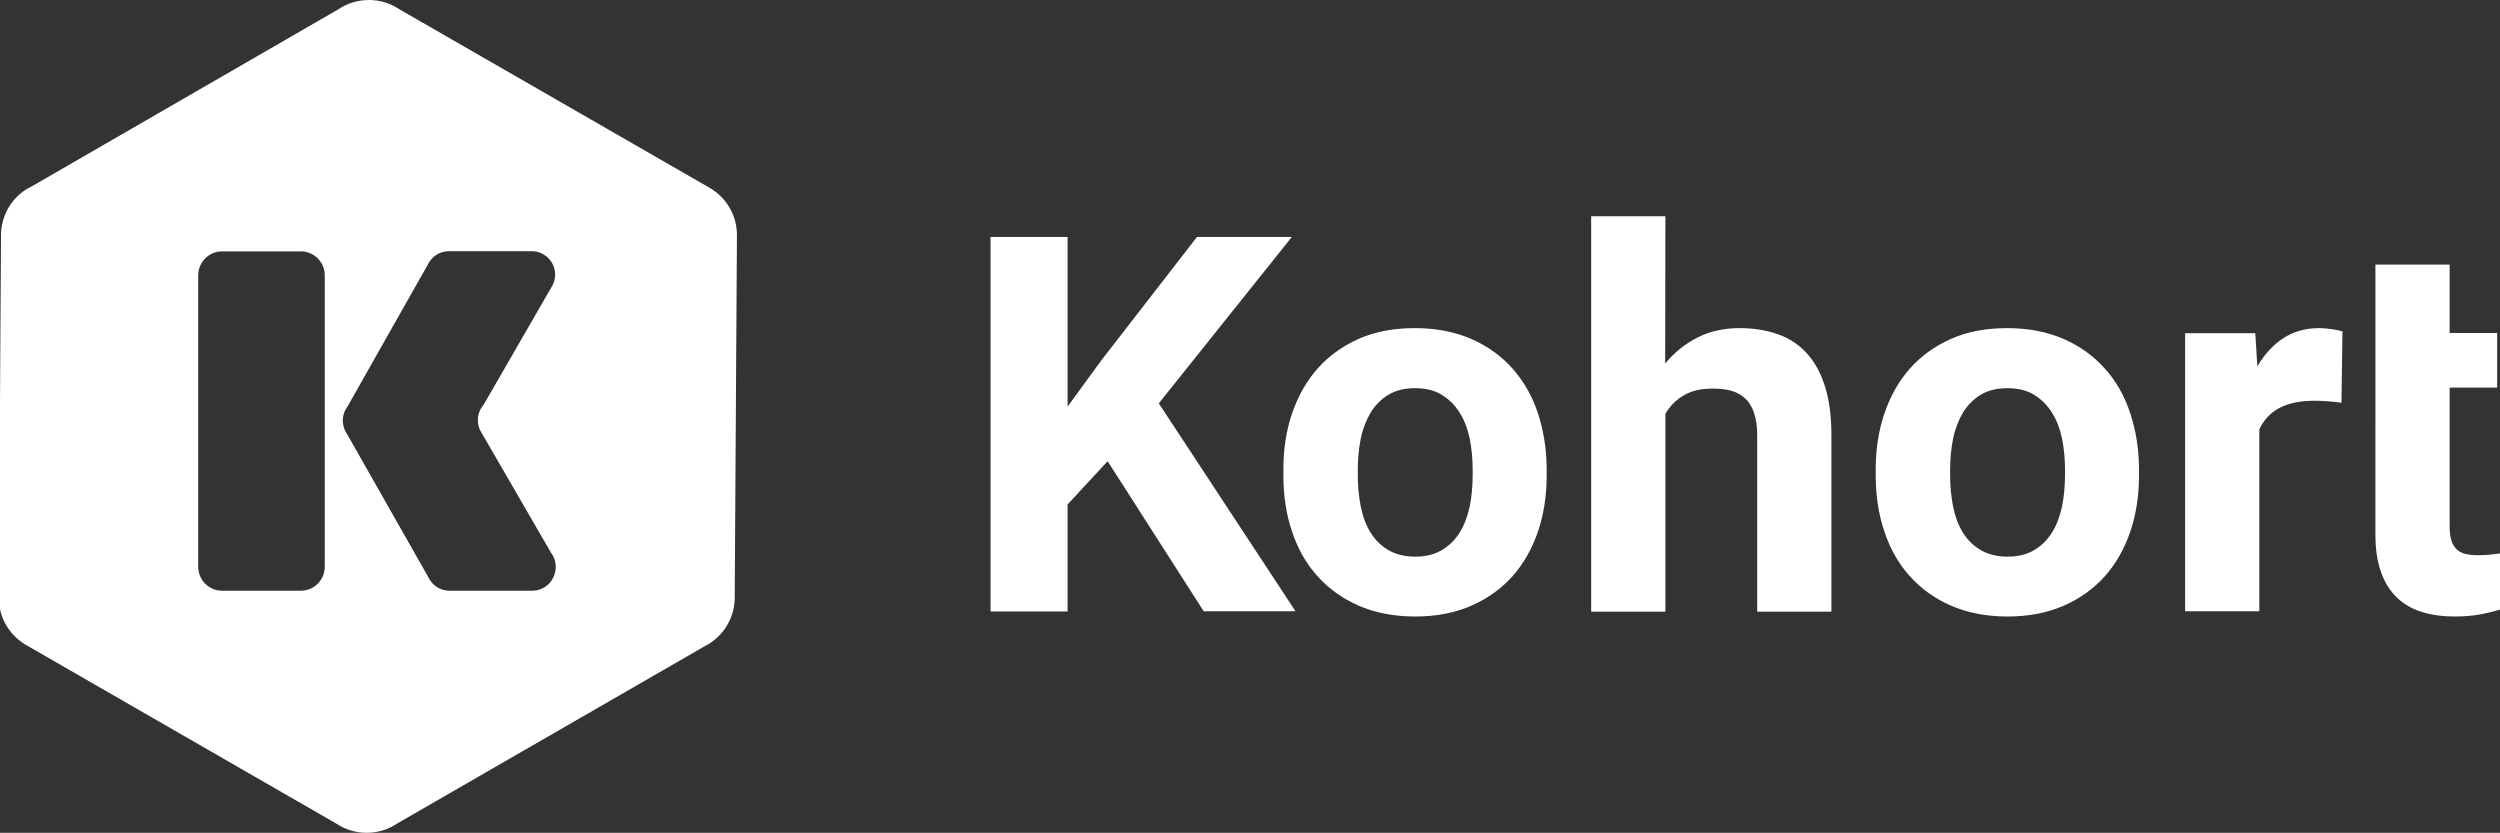 <?xml version="1.0" encoding="utf-8"?>
<!-- Generator: Adobe Illustrator 24.0.1, SVG Export Plug-In . SVG Version: 6.00 Build 0)  -->
<svg version="1.1" id="Layer_1" xmlns="http://www.w3.org/2000/svg" xmlns:xlink="http://www.w3.org/1999/xlink" x="0px" y="0px"
	 viewBox="0 0 1236.2 411.8" style="enable-background:new 0 0 1236.2 411.8;" xml:space="preserve">
<rect x="0" y="0" width="1236.2" height="411.8" fill="#333333" stroke="none"/>
<style type="text/css">
	.st0{fill-rule:evenodd;clip-rule:evenodd;fill:#FFFFFF;}
</style>
<path id="Shape_17_" class="st0" d="M197.5,4.6C193.2,1.7,188,0,182.4,0s-10.8,1.7-15.1,4.6L15.8,92.1c-1.2,0.6-2.3,1.2-3.4,1.9
	c-7.2,4.8-11.9,13.1-11.9,22.4l-1.1,179.2c0,10.3,5.8,19.2,14.3,23.8l152.5,87.8c4.3,2.9,9.5,4.6,15.1,4.6s10.8-1.7,15.1-4.6
	l152.3-87.8c0.9-0.5,1.9-1,2.7-1.6c7.2-4.8,11.9-13.1,11.9-22.4l1.1-179.2c0-10.1-5.6-18.9-13.8-23.5L197.5,4.6z M160.6,280.2
	c0,6.6-5.3,11.9-11.8,11.9h-39c-6.5,0-11.8-5.3-11.8-11.9v-144c0-6.6,5.3-11.9,11.8-11.9h39c6.5,0,11.8,5.3,11.8,11.9V280.2
	L160.6,280.2z M263.2,292.1h-40.9c-4,0-7.5-2-9.6-5.1l-41.1-72.4c-1.3-1.9-2.1-4.2-2.1-6.6c0-2.7,0.9-5.1,2.4-7.1l40.4-71.4
	c2.1-3.2,5.6-5.3,9.7-5.3h40.9c6.4,0,11.6,5.2,11.6,11.6c0,2.4-0.7,4.6-2,6.5l-33.4,57.9c-1.8,2.1-2.8,4.7-2.8,7.6
	c0,2.4,0.7,4.6,2,6.5l34.1,58.9c1.5,2,2.4,4.4,2.4,7.1C274.8,286.9,269.6,292.1,263.2,292.1L263.2,292.1z"/>
<g id="Kohort-K3-Wordmark_1_" transform="translate(0, 93.448)">
	<path class="st0" d="M547.7,134.6L527.9,156v52.9h-38.1V23.7h38.1v83.9l16.8-23l47.2-60.9h46.9L573,106l67.6,102.8h-45.4
		L547.7,134.6z M634.6,138.8c0-10,1.4-19.3,4.3-27.8s7.1-16,12.6-22.2s12.3-11.1,20.4-14.7s17.3-5.3,27.7-5.3s19.7,1.8,27.8,5.3
		s15,8.5,20.5,14.7s9.8,13.6,12.6,22.2s4.3,17.8,4.3,27.8v2.7c0,10.1-1.4,19.4-4.3,27.9c-2.9,8.5-7.1,15.9-12.6,22.1
		c-5.6,6.2-12.4,11.1-20.4,14.6c-8.1,3.5-17.3,5.3-27.7,5.3s-19.7-1.8-27.8-5.3s-14.9-8.4-20.5-14.6c-5.6-6.2-9.8-13.6-12.6-22.1
		c-2.9-8.5-4.3-17.8-4.3-27.9V138.8z M671.4,141.4c0,5.6,0.5,10.8,1.5,15.8c1,4.9,2.6,9.2,4.9,12.8c2.2,3.6,5.2,6.5,8.8,8.6
		s8,3.2,13.3,3.2c5.1,0,9.4-1.1,13-3.2s6.5-5,8.8-8.6s3.9-7.9,5-12.8c1-4.9,1.5-10.2,1.5-15.8v-2.7c0-5.4-0.5-10.6-1.5-15.4
		s-2.7-9.2-5-12.8c-2.3-3.7-5.3-6.6-8.9-8.8c-3.6-2.2-8.1-3.2-13.2-3.2c-5.1,0-9.4,1.1-13,3.2c-3.6,2.2-6.5,5.1-8.8,8.8
		c-2.2,3.7-3.9,8-4.9,12.8c-1,4.9-1.5,10-1.5,15.4L671.4,141.4L671.4,141.4z M823.4,86.3c4.6-5.5,9.9-9.8,16.1-12.9
		c6.1-3.1,13-4.6,20.7-4.6c6.8,0,13,1,18.6,2.9s10.4,5,14.4,9.3s7.1,9.8,9.2,16.6c2.2,6.8,3.2,15,3.2,24.7V209h-36.7v-87
		c0-4.4-0.5-8.1-1.5-11.1s-2.4-5.4-4.3-7.2c-1.9-1.8-4.2-3.1-6.9-3.9c-2.8-0.8-5.9-1.1-9.3-1.1c-5.8,0-10.6,1.1-14.4,3.4
		c-3.8,2.2-6.8,5.3-9,9.1V209h-36.7V13.5h36.7L823.4,86.3L823.4,86.3z M927.5,138.8c0-10,1.4-19.3,4.3-27.8s7.1-16,12.6-22.2
		s12.3-11.1,20.4-14.7s17.3-5.3,27.7-5.3s19.7,1.8,27.8,5.3c8.1,3.5,15,8.5,20.5,14.7c5.6,6.2,9.8,13.6,12.6,22.2s4.3,17.8,4.3,27.8
		v2.7c0,10.1-1.4,19.4-4.3,27.9s-7.1,15.9-12.6,22.1c-5.6,6.2-12.4,11.1-20.4,14.6c-8.1,3.5-17.3,5.3-27.7,5.3s-19.7-1.8-27.8-5.3
		s-14.9-8.4-20.5-14.6c-5.6-6.2-9.8-13.6-12.6-22.1c-2.9-8.5-4.3-17.8-4.3-27.9L927.5,138.8L927.5,138.8z M964.3,141.4
		c0,5.6,0.5,10.8,1.5,15.8c1,4.9,2.6,9.2,4.9,12.8c2.2,3.6,5.2,6.5,8.8,8.6s8,3.2,13.3,3.2c5.1,0,9.4-1.1,13-3.2
		c3.6-2.1,6.5-5,8.8-8.6s3.9-7.9,5-12.8c1-4.9,1.5-10.2,1.5-15.8v-2.7c0-5.4-0.5-10.6-1.5-15.4s-2.7-9.2-5-12.8
		c-2.3-3.7-5.3-6.6-8.9-8.8c-3.6-2.2-8.1-3.2-13.2-3.2c-5.1,0-9.4,1.1-13,3.2c-3.6,2.2-6.5,5.1-8.8,8.8c-2.2,3.7-3.9,8-4.9,12.8
		c-1,4.9-1.5,10-1.5,15.4L964.3,141.4L964.3,141.4z M1157.8,105.7c-1.9-0.3-4-0.5-6.5-0.7s-4.7-0.3-6.7-0.3c-7.2,0-13,1.2-17.5,3.6
		s-7.7,5.9-9.9,10.5v90h-36.7V71.3h34.7l1,16.4c3.5-5.9,7.8-10.6,12.8-13.9c5.1-3.3,11-5,17.8-5c1.9,0,4,0.2,6.2,0.5
		s3.9,0.7,5.3,1.1L1157.8,105.7z M1211.3,37.4v33.8h23.5v27h-23.5v68.6c0,2.9,0.3,5.3,0.9,7.1c0.6,1.9,1.5,3.3,2.7,4.4
		c1.2,1.1,2.6,1.8,4.4,2.2c1.7,0.4,3.8,0.6,6.2,0.6c2.2,0,4.2-0.1,6-0.3s3.4-0.4,4.8-0.6V208c-3.1,0.9-6.4,1.7-10,2.4
		c-3.6,0.6-7.7,1-12.3,1c-6,0-11.4-0.7-16.3-2.2c-4.8-1.5-9-3.8-12.4-7.1s-6.1-7.4-7.9-12.6c-1.9-5.2-2.8-11.4-2.8-18.7V98.2V99
		V71.3V37.4H1211.3z"/>
</g>
</svg>
